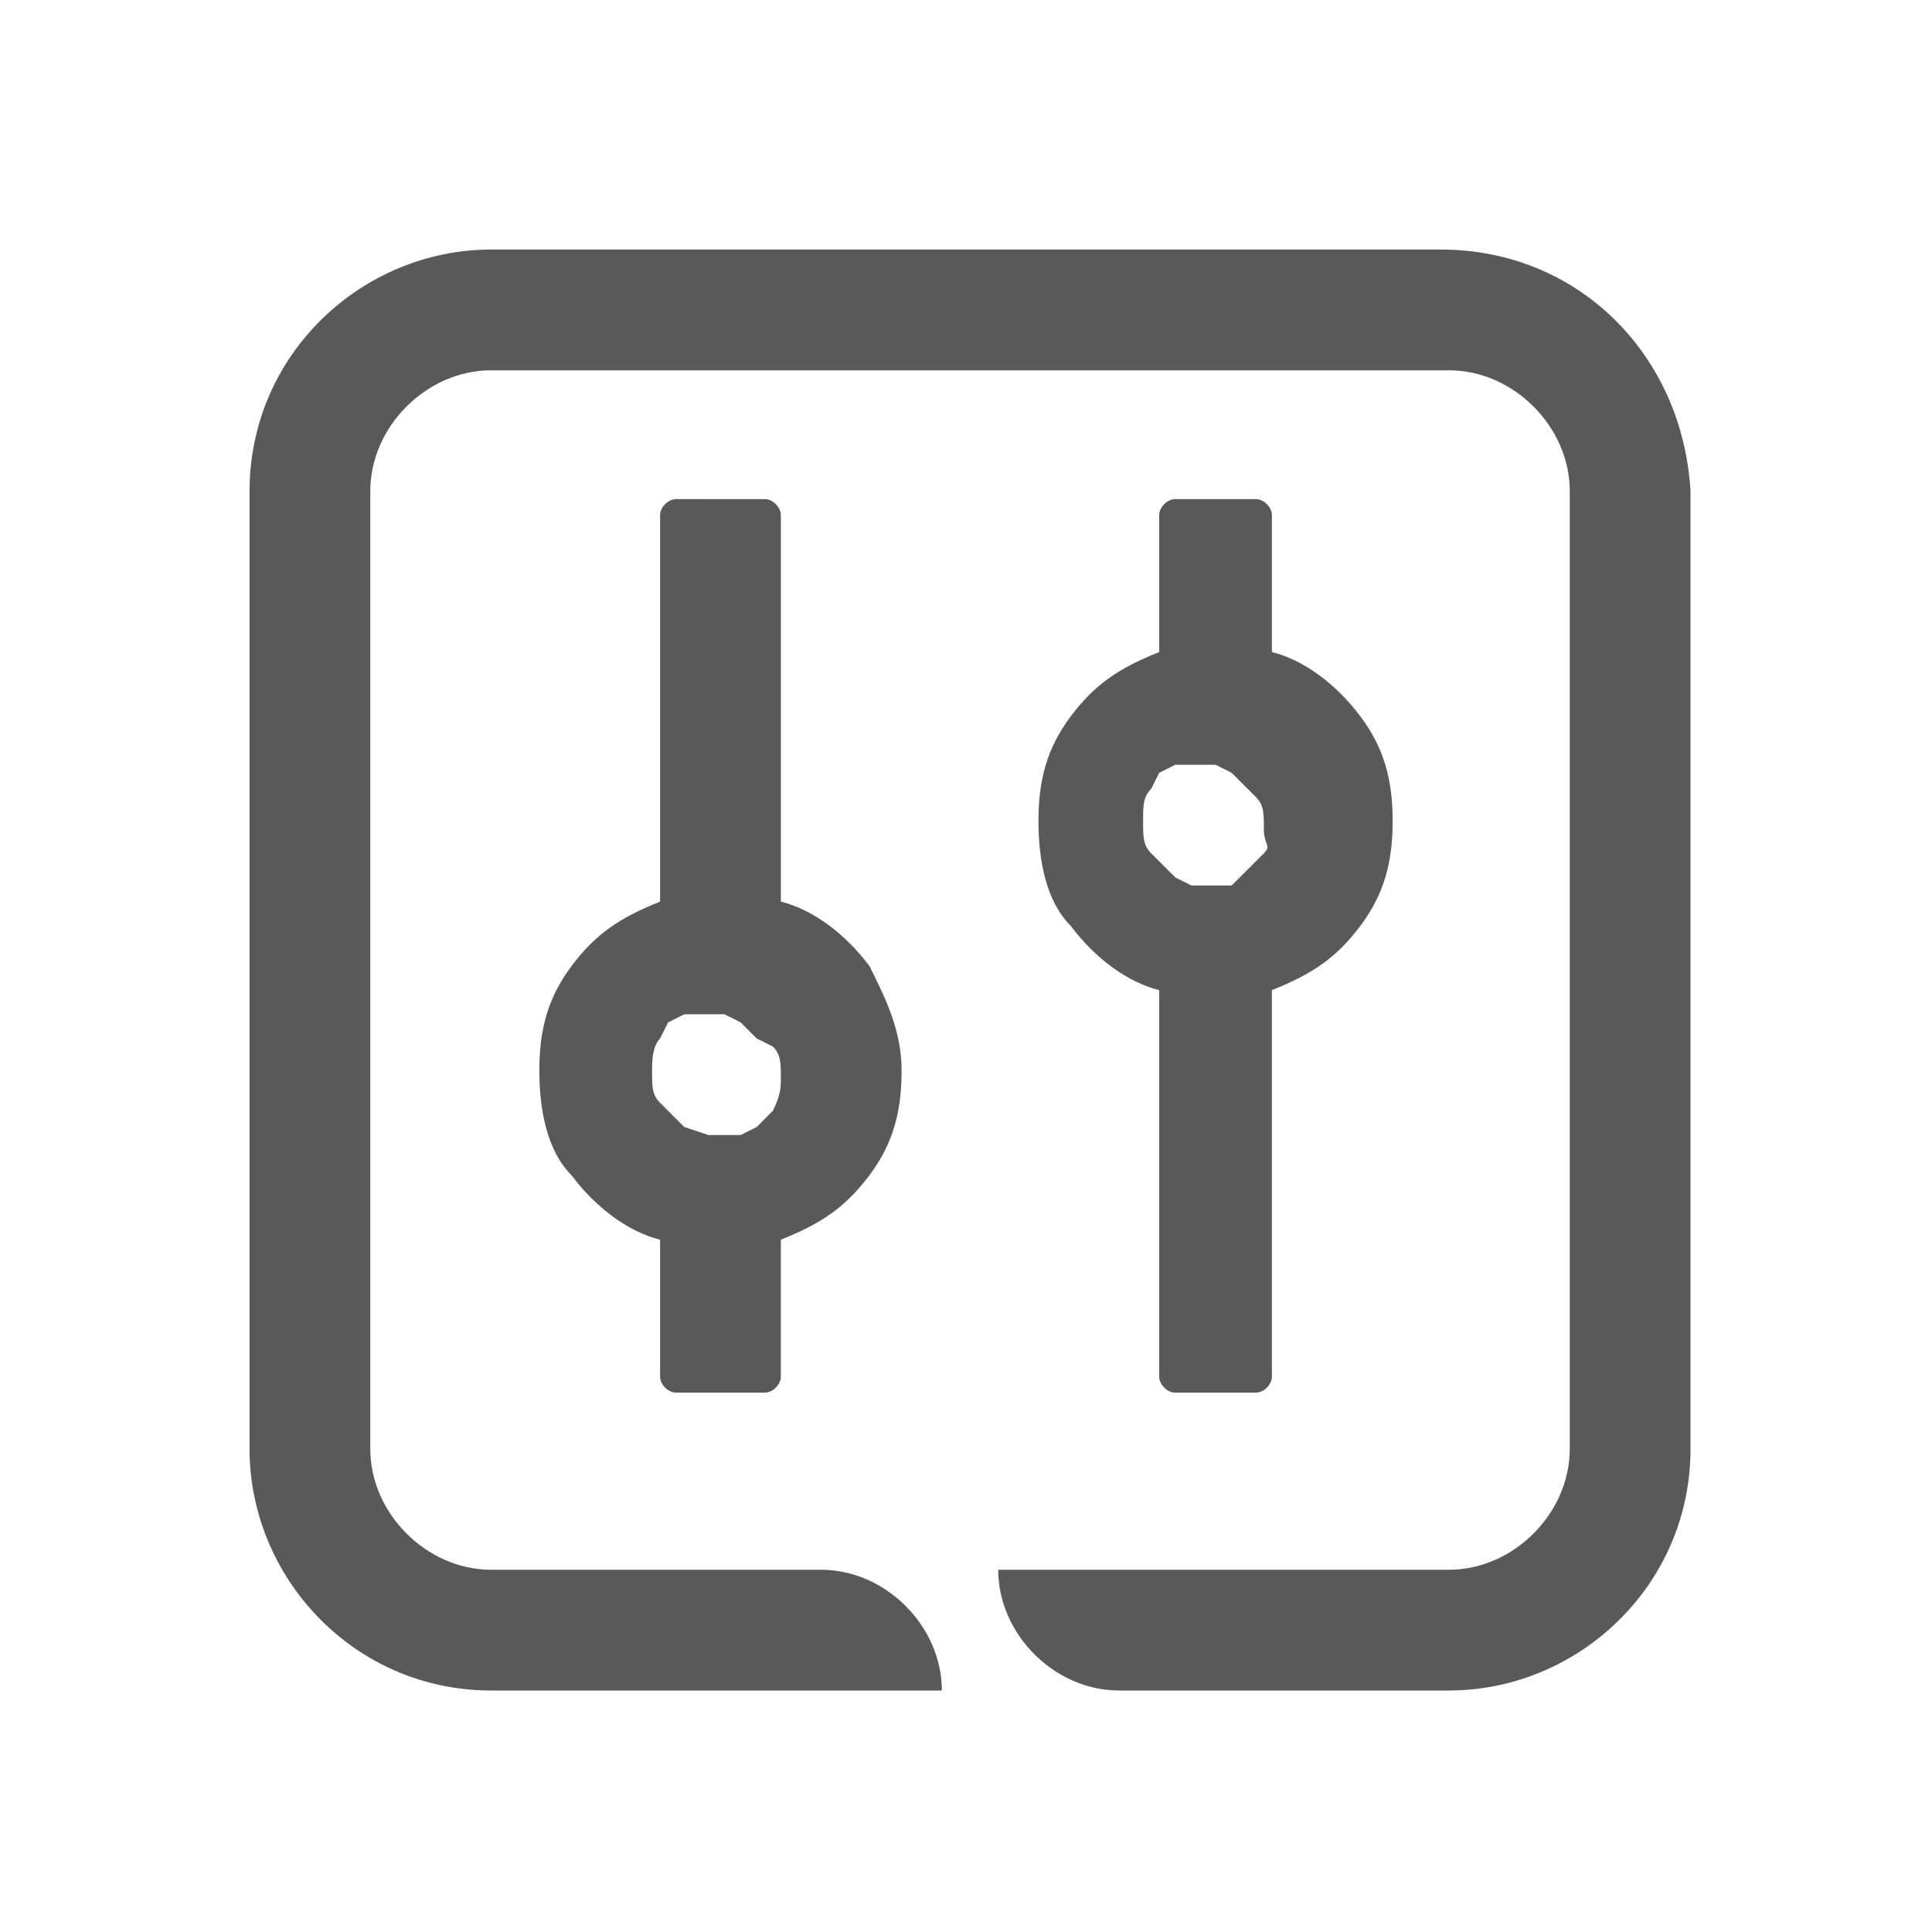 <?xml version="1.0" encoding="utf-8"?>
<!-- Generator: Adobe Illustrator 23.0.0, SVG Export Plug-In . SVG Version: 6.00 Build 0)  -->
<svg version="1.1" id="图层_1" xmlns="http://www.w3.org/2000/svg" xmlns:xlink="http://www.w3.org/1999/xlink" x="0px" y="0px"
	 viewBox="0 0 24 24" style="enable-background:new 0 0 24 24;" xml:space="preserve">
<style type="text/css">
	.st0{fill:#595959;}
</style>
<g>
	<g>
		<path class="st0" d="M10.8,12c-0.3-0.4-0.7-0.7-1.1-0.8V6.4c0-0.1-0.1-0.2-0.2-0.2H8.4c-0.1,0-0.2,0.1-0.2,0.2v4.8
			c-0.5,0.2-0.8,0.4-1.1,0.8c-0.3,0.4-0.4,0.8-0.4,1.3s0.1,1,0.4,1.3c0.3,0.4,0.7,0.7,1.1,0.8v1.7c0,0.1,0.1,0.2,0.2,0.2h1.1
			c0.1,0,0.2-0.1,0.2-0.2v-1.7c0.5-0.2,0.8-0.4,1.1-0.8c0.3-0.4,0.4-0.8,0.4-1.3S11,12.4,10.8,12z M9.6,13.8L9.6,13.8L9.4,14
			l-0.2,0.1l-0.2,0H8.8L8.5,14l-0.2-0.2l-0.1-0.1c-0.1-0.1-0.1-0.2-0.1-0.4c0-0.1,0-0.3,0.1-0.4c0,0,0,0,0,0l0,0l0.1-0.2l0.2-0.1
			l0.2,0l0.3,0l0.2,0.1l0.2,0.2L9.6,13c0.1,0.1,0.1,0.2,0.1,0.4C9.7,13.5,9.7,13.6,9.6,13.8z"/>
		<path class="st0" d="M16.9,8.9c-0.3-0.4-0.7-0.7-1.1-0.8V6.4c0-0.1-0.1-0.2-0.2-0.2h-1c-0.1,0-0.2,0.1-0.2,0.2v1.7
			c-0.5,0.2-0.8,0.4-1.1,0.8c-0.3,0.4-0.4,0.8-0.4,1.3c0,0.5,0.1,1,0.4,1.3c0.3,0.4,0.7,0.7,1.1,0.8v4.8c0,0.1,0.1,0.2,0.2,0.2h1
			c0.1,0,0.2-0.1,0.2-0.2v-4.8c0.5-0.2,0.8-0.4,1.1-0.8c0.3-0.4,0.4-0.8,0.4-1.3C17.3,9.7,17.2,9.3,16.9,8.9z M15.7,10.6L15.7,10.6
			l-0.2,0.2L15.3,11l-0.2,0h-0.3l-0.2-0.1l-0.2-0.2l-0.1-0.1c-0.1-0.1-0.1-0.2-0.1-0.4s0-0.3,0.1-0.4c0,0,0,0,0,0l0,0l0.1-0.2
			l0.2-0.1l0.2,0l0.3,0l0.2,0.1l0.2,0.2l0.1,0.1c0.1,0.1,0.1,0.2,0.1,0.4S15.8,10.5,15.7,10.6z"/>
	</g>
	<path class="st0" d="M17.9,3.1H6.1c-1.6,0-3,1.3-3,3v11.9c0,1.6,1.3,3,3,3h5.6v0c0-0.8-0.7-1.5-1.5-1.5H6.1c-0.8,0-1.5-0.7-1.5-1.5
		V6.1c0-0.8,0.7-1.5,1.5-1.5h11.9c0.8,0,1.5,0.7,1.5,1.5v11.9c0,0.8-0.7,1.5-1.5,1.5h-5.6v0c0,0.8,0.7,1.5,1.5,1.5h4.1
		c1.6,0,3-1.3,3-3V6.1C20.9,4.4,19.6,3.1,17.9,3.1z"/>
</g>
</svg>
